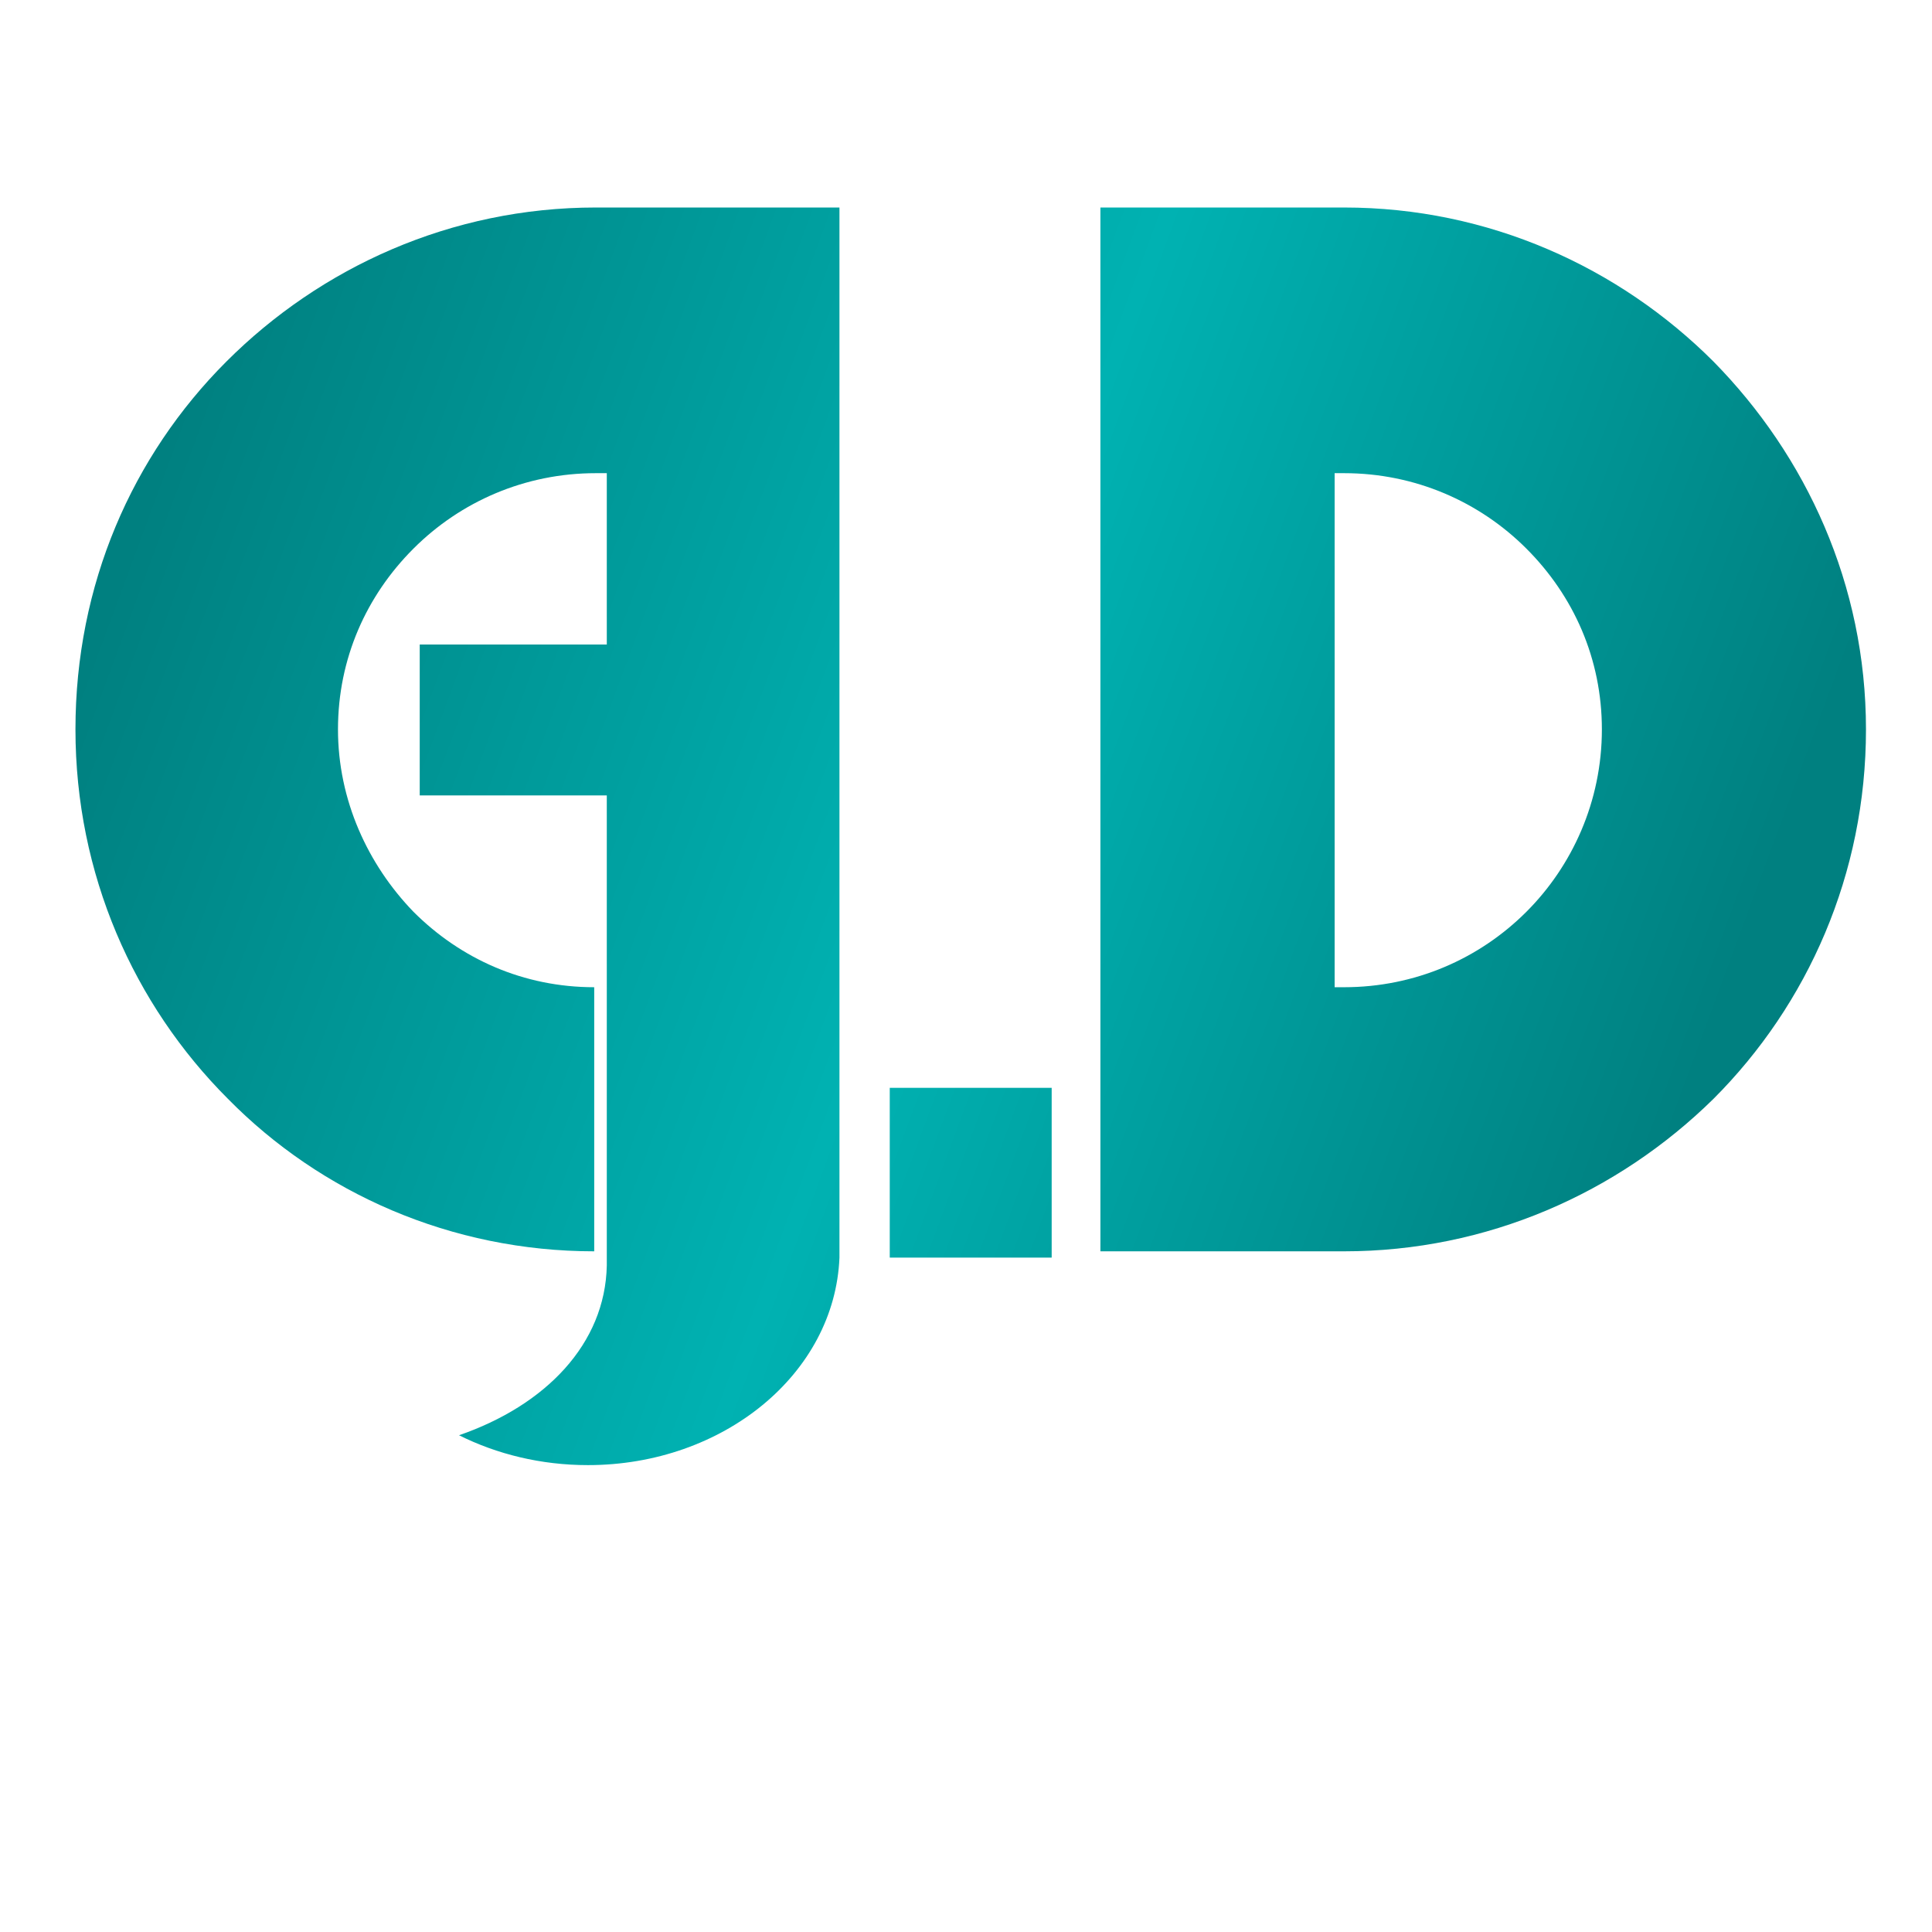 <?xml version="1.0" encoding="utf-8"?>
<!-- Generator: Adobe Illustrator 25.0.0, SVG Export Plug-In . SVG Version: 6.00 Build 0)  -->
<svg version="1.1" id="Layer_1" xmlns="http://www.w3.org/2000/svg" xmlns:xlink="http://www.w3.org/1999/xlink" x="0px" y="0px"
	 viewBox="0 0 122.9 122.9" style="enable-background:new 0 0 122.9 122.9;" xml:space="preserve">
<style type="text/css">
	.st0{fill-rule:evenodd;clip-rule:evenodd;fill:#00AFEF;}
	.st1{fill:url(#SVGID_1_);}
	.st2{fill-rule:evenodd;clip-rule:evenodd;fill:url(#SVGID_2_);}
	.st3{fill-rule:evenodd;clip-rule:evenodd;fill:url(#SVGID_3_);}
	.st4{fill:#008080;}
</style>
<path class="st0" d="M61.7,79.4c0,0.2,0,0.4,0,0.6L61.7,79.4L61.7,79.4z"/>
<g>
	<linearGradient id="SVGID_1_" gradientUnits="userSpaceOnUse" x1="1.677" y1="52.391" x2="100.317" y2="88.871">
		<stop  offset="0" style="stop-color:#008080"/>
		<stop  offset="0.52" style="stop-color:#00B2B2"/>
		<stop  offset="1" style="stop-color:#008080"/>
	</linearGradient>
	<path class="st1" d="M56.6,69.2V80h10.3V69.2H56.6z"/>
	<g>
		<linearGradient id="SVGID_2_" gradientUnits="userSpaceOnUse" x1="13.123" y1="21.442" x2="111.763" y2="57.922">
			<stop  offset="0" style="stop-color:#008080"/>
			<stop  offset="0.52" style="stop-color:#00B2B2"/>
			<stop  offset="1" style="stop-color:#008080"/>
		</linearGradient>
		<path class="st2" d="M109,23c-6-6-14.3-9.8-23.5-9.8H70v66.4h15.5c9.1,0,17.4-3.7,23.5-9.7c6-6,9.7-14.3,9.7-23.5S114.9,29,109,23
			z M97.1,58c-3,3-7.1,4.8-11.6,4.8h-0.6V30.1h0.6c4.5,0,8.6,1.8,11.6,4.8c3,3,4.8,7,4.8,11.5C101.9,51,100,55.1,97.1,58z"/>
	</g>
	<linearGradient id="SVGID_3_" gradientUnits="userSpaceOnUse" x1="6.471" y1="39.426" x2="105.111" y2="75.906">
		<stop  offset="0" style="stop-color:#008080"/>
		<stop  offset="0.52" style="stop-color:#00B2B2"/>
		<stop  offset="1" style="stop-color:#008080"/>
	</linearGradient>
	<path class="st3" d="M53.4,13.3V80c-0.3,7.4-7.4,13.2-16,13.2c-3,0-5.8-0.7-8.2-1.9c5.5-1.9,9.3-5.8,9.4-10.8V80h0V50.6H26.7V41
		h11.9V30.1h-0.7c-4.5,0-8.6,1.8-11.6,4.8c-3,3-4.8,7-4.8,11.5c0,4.5,1.9,8.6,4.8,11.6c3,3,7,4.8,11.5,4.8v16.8
		c-9.1,0-17.4-3.7-23.3-9.7c-6-6-9.7-14.3-9.7-23.5S8.4,29,14.4,23c6-6,14.3-9.8,23.5-9.8H53.4z"/>
</g>

</svg>
